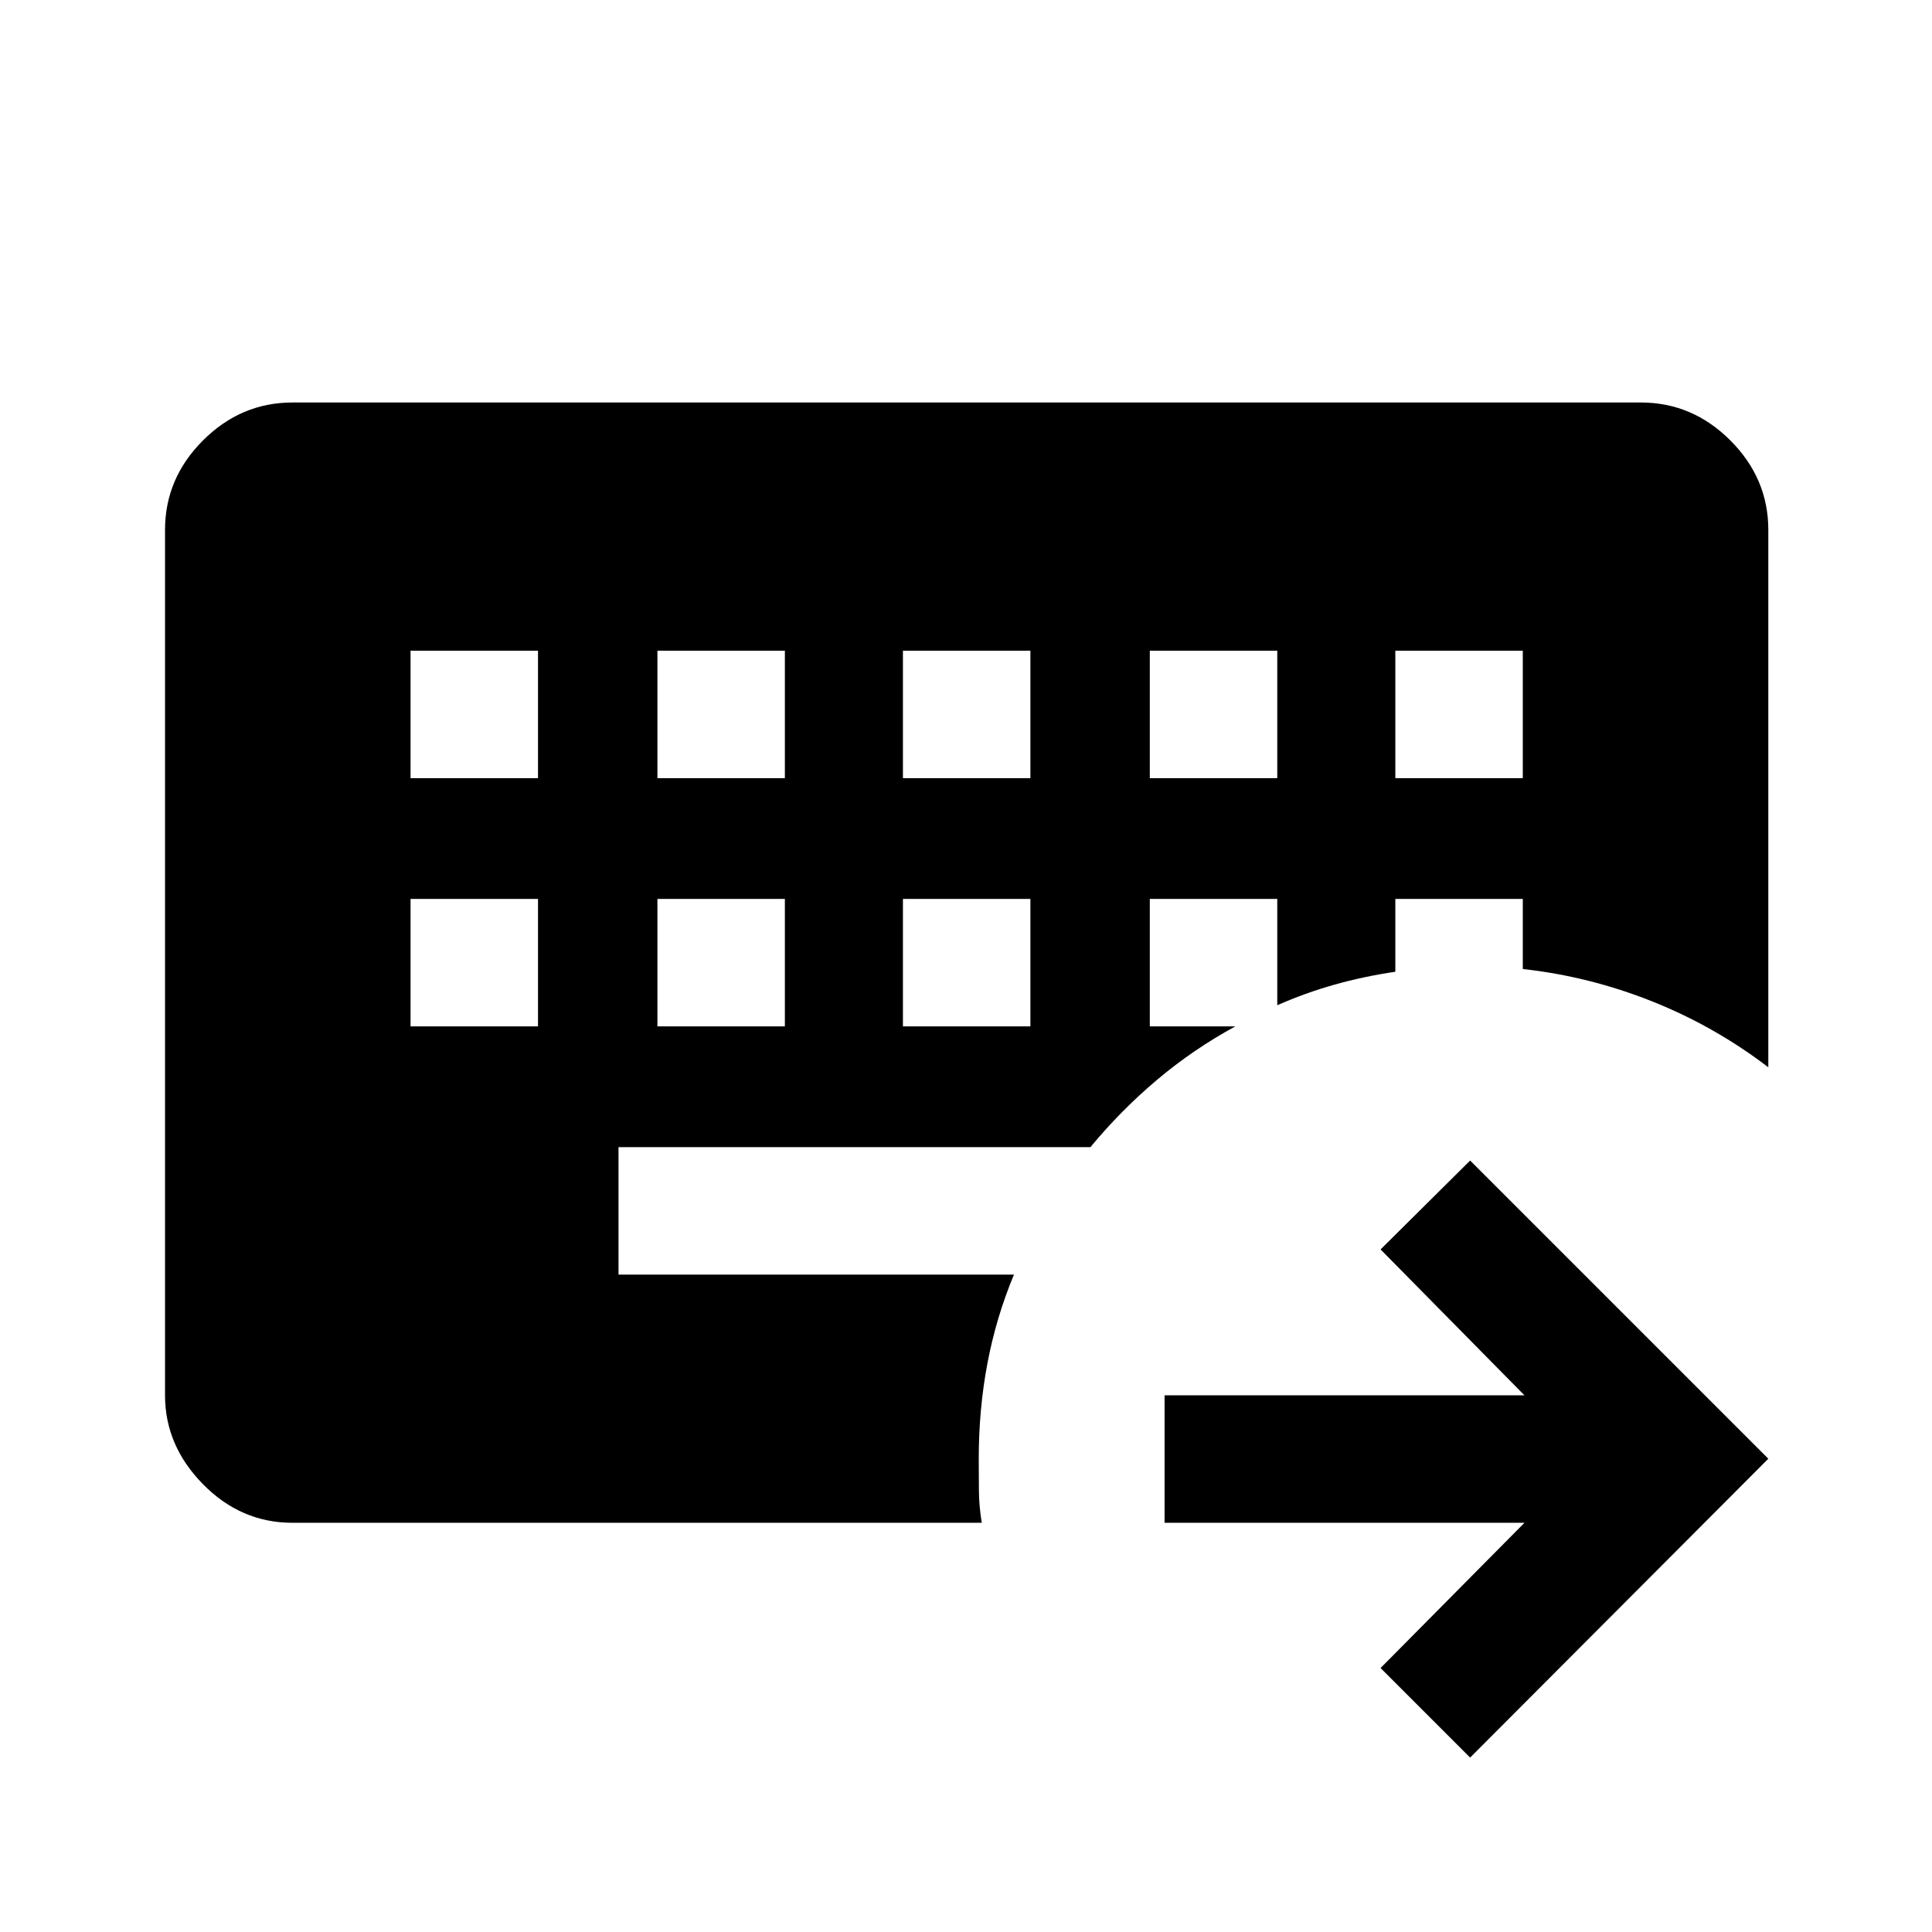 <svg xmlns="http://www.w3.org/2000/svg" height="40" viewBox="0 96 960 960" width="40"><path d="M204 542.667V606h63.333v-63.333H204Zm122.667 0V606H390v-63.333h-63.333Zm122 0V606H512v-63.333h-63.333ZM204 419.333v63.333h63.333v-63.333H204Zm122.667 0v63.333H390v-63.333h-63.333Zm122 0v63.333H512v-63.333h-63.333Zm122.667 0v63.333h63.333v-63.333h-63.333Zm122 0v63.333h63.333v-63.333h-63.333Zm37.166 550L686 924.834l71.501-72.167H578.667v-63.333h178.834L686 716.834l44.5-44.167 148.167 148.167L730.5 969.333ZM487.833 852.667h-342.5q-25.625 0-44.479-19.188Q82 814.292 82 789.334V359.333q0-25.625 18.854-44.479T145.333 296h670.001q25.625 0 44.479 18.854t18.854 44.479v267Q852 605.938 820.833 593.536q-31.166-12.403-64.166-16.036v-34.833h-63.333v36.188q-15.667 2.312-30.167 6.395-14.5 4.083-28.5 10.25v-52.833h-63.333V606h42.5q-20.924 11.391-38.879 26.529T541.833 666h-234.5v63.333h196.5q-8.833 21.167-13.166 44-4.334 22.834-4.334 47.501 0 8.244.084 16.038.083 7.795 1.416 15.795Z"/></svg>